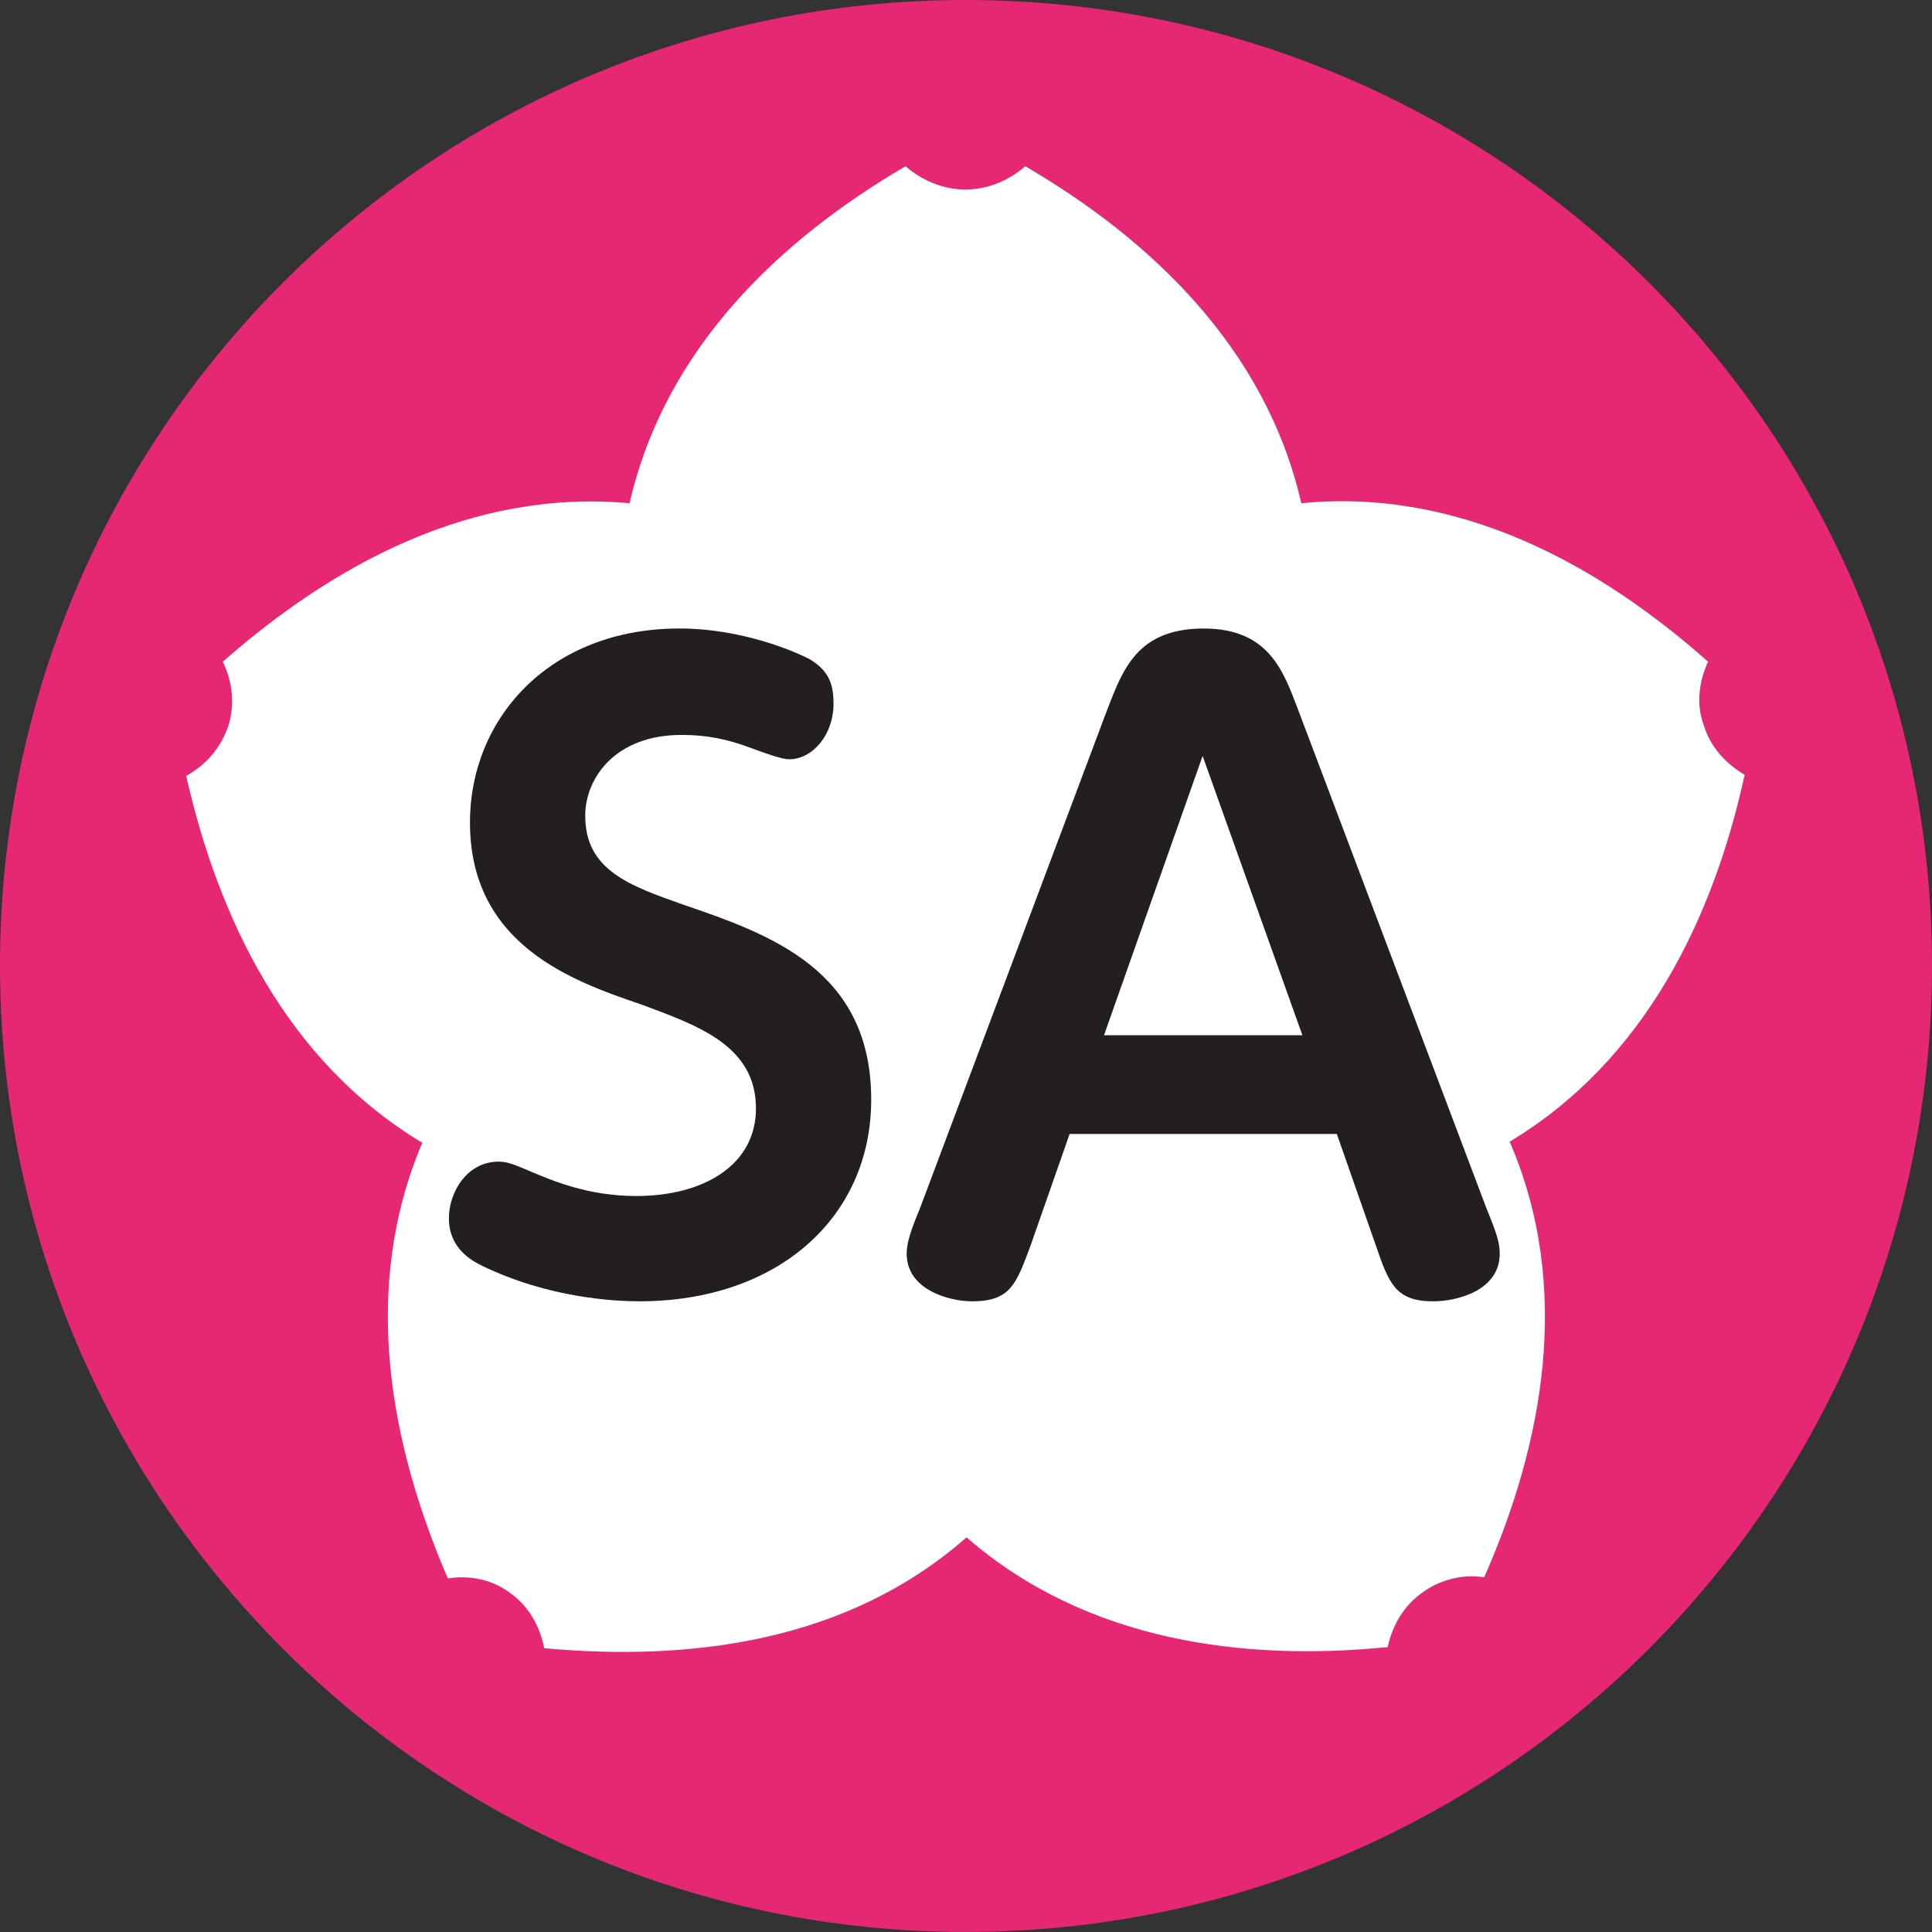 <?xml version="1.0" encoding="UTF-8"?>
<!-- Created with Inkscape (http://www.inkscape.org/) -->
<svg width="75" height="75" version="1.1" viewBox="0 0 75 75" xml:space="preserve" xmlns="http://www.w3.org/2000/svg"><rect x="0" y="0" width="75" height="75" fill="#333333" stroke="none"/><g stroke-width="11.015"><path d="m37.479 0c-20.697 0-37.479 16.781-37.479 37.478 0 20.697 16.781 37.521 37.479 37.521 20.74 0 37.521-16.824 37.521-37.521 0-20.697-16.781-37.478-37.521-37.478" fill="#e52774"/><path d="m58.606 44.32c2.453 5.68 1.291 11.747-0.99 16.91-0.817-0.129-1.721 0.086-2.41 0.602-0.731 0.516-1.162 1.291-1.334 2.108-5.594 0.559-11.704-0.215-16.351-4.26-4.647 4.088-10.757 4.819-16.394 4.303-0.172-0.861-0.603-1.635-1.334-2.151-0.688-0.516-1.549-0.688-2.41-0.559-2.238-5.207-3.399-11.231-0.99-16.91-5.293-3.184-7.917-8.735-9.165-14.243 0.774-0.43 1.334-1.076 1.635-1.936 0.258-0.818 0.172-1.721-0.215-2.496 4.26-3.744 9.639-6.713 15.792-6.153 1.377-6.024 5.852-10.241 10.714-13.081 0.645 0.559 1.463 0.904 2.324 0.904 0.86 0 1.678-0.344 2.324-0.904 4.862 2.84 9.337 7.057 10.714 13.081 6.153-0.602 11.575 2.41 15.792 6.153-0.344 0.732-0.474 1.635-0.172 2.453 0.258 0.861 0.86 1.506 1.592 1.936-1.205 5.508-3.83 11.059-9.122 14.243" fill="#fff"/><path d="m20.611 45.482c0.731 0.301 2.151 0.947 4.088 0.947 2.625 0 4.647-1.205 4.647-3.399 0-2.453-2.281-3.227-4.475-4.045-2.668-0.904-6.627-2.324-6.627-7.057 0-4.045 3.098-7.53 8.133-7.53 2.496 0 4.604 0.947 5.077 1.205 0.774 0.473 0.903 1.033 0.903 1.721 0 1.205-0.817 2.151-1.721 2.151-0.301 0-0.989-0.258-1.463-0.43-0.903-0.344-1.721-0.516-2.711-0.516-2.582 0-3.744 1.678-3.744 3.141 0 2.108 1.721 2.711 3.787 3.442 3.399 1.162 7.315 2.539 7.315 7.573 0 4.604-3.658 7.831-8.993 7.831-0.989 0-3.528-0.129-6.11-1.377-0.431-0.215-1.291-0.688-1.291-1.85 0-0.99 0.688-2.195 1.936-2.195 0.344 0 0.645 0.129 1.248 0.387" fill="#231f20"/><path d="m50.559 40.189-3.873-10.843-3.829 10.843zm-9.036 3.83-1.506 4.303c-0.56 1.506-0.774 2.195-2.281 2.195-0.86 0-2.539-0.43-2.539-1.85 0-0.473 0.215-1.033 0.517-1.764l7.272-19.363c0.603-1.549 1.162-3.141 3.744-3.141 2.539 0 3.098 1.678 3.658 3.141l7.315 19.363c0.388 0.947 0.517 1.334 0.517 1.764 0 1.42-1.635 1.85-2.582 1.85-1.463 0-1.721-0.688-2.237-2.195l-1.506-4.303z" fill="#231f20"/></g></svg>
